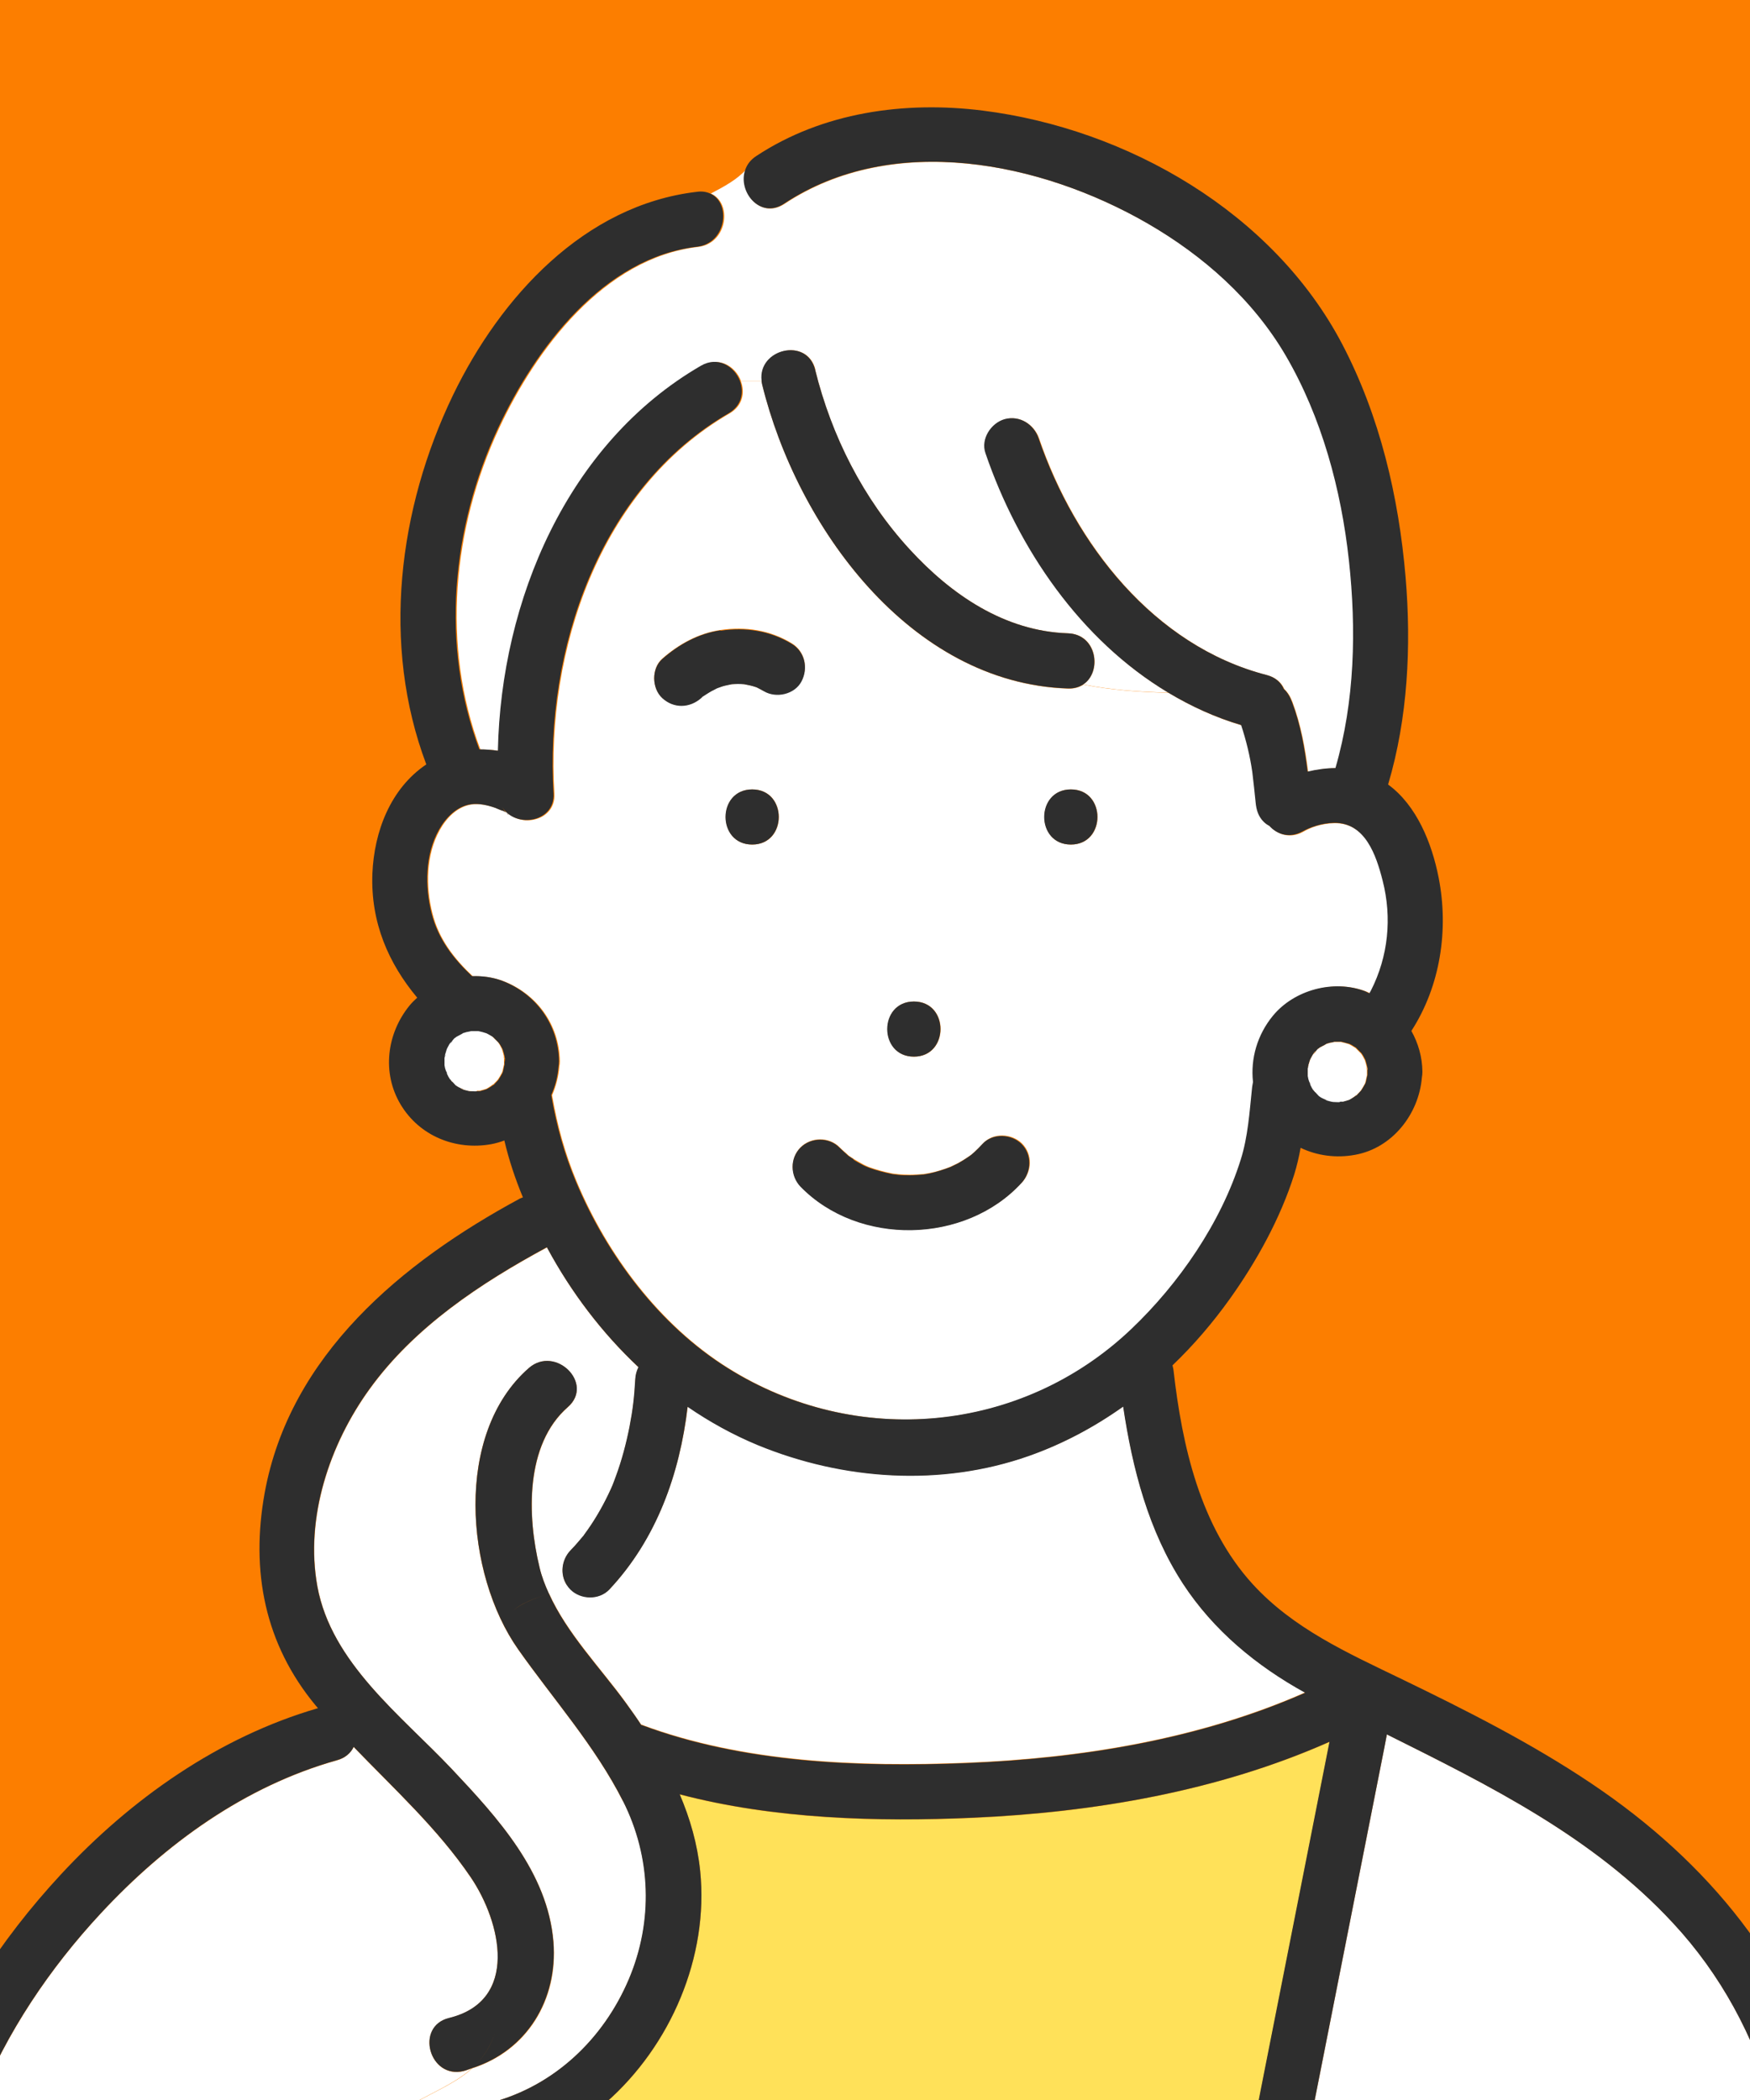 <?xml version="1.0" encoding="UTF-8"?><svg id="_イヤー_2" xmlns="http://www.w3.org/2000/svg" xmlns:xlink="http://www.w3.org/1999/xlink" viewBox="0 0 100 120"><defs><style>.cls-1{fill:none;}.cls-2{clip-path:url(#clippath);}.cls-3{fill:#fc7e00;}.cls-4{fill:#fff;}.cls-5{fill:#ffe159;}.cls-6{fill:#2e2e2e;}</style><clipPath id="clippath"><rect class="cls-1" width="100" height="120"/></clipPath></defs><g id="_イヤー_1-2"><g><rect class="cls-3" width="100" height="120"/><g class="cls-2"><path class="cls-5" d="M40.89,39.35s-.07,.03-.07,.03l.07-.03Z"/><path class="cls-5" d="M52.8,67.1s.03,0,0,0h0Z"/><path class="cls-4" d="M79.05,50.35c-.37-1.46-1-3.34-2.79-3.31-.76,.01-1.4,.26-1.79,.49-.74,.41-1.45,.17-1.9-.32-.12-.07-.23-.15-.32-.23-.32-.32-.42-.68-.46-1.11-.06-.58-.12-1.15-.19-1.73-.13-.92-.35-1.82-.64-2.69-1.49-.44-2.88-1.08-4.18-1.86-1.62-.04-3.25-.15-4.87-.47-.23,.15-.52,.24-.87,.23-9.05-.3-15.5-9.29-17.48-17.37-.02-.07-.02-.14-.03-.21h-1.2c.25,.64,.12,1.42-.65,1.86-7.41,4.3-10.5,13.53-10,21.72,.1,1.64-2.15,2.04-2.93,.79,.09,.14,.15,.23,.2,.3,.13,.11,.15,.2,0,0-.05-.04-.13-.09-.21-.11-.13-.03-.27-.11-.4-.16-.43-.15-.93-.27-1.39-.2-.82,.12-1.44,.77-1.82,1.46-.79,1.41-.81,3.23-.42,4.76,.37,1.48,1.25,2.6,2.31,3.6,.58-.02,1.16,.06,1.71,.26,1.94,.73,3.23,2.5,3.26,4.59,0,.11-.01,.22-.03,.33-.05,.56-.19,1.1-.41,1.61,0,.02,0,.05,.01,.07,.29,1.68,.73,3.28,1.39,4.86,1.76,4.21,4.77,8.23,8.67,10.67,7.36,4.61,16.8,3.74,23.08-2.23,2.72-2.59,5.12-6.07,6.25-9.68,.4-1.29,.5-2.7,.64-4.04,.01-.14,.04-.27,.06-.39-.15-1.34,.25-2.71,1.14-3.79,1.22-1.48,3.46-2.08,5.26-1.4,.09,.03,.17,.08,.25,.12,.03-.05,.06-.1,.09-.16,1-1.95,1.21-4.15,.67-6.27Zm-26.82,6.88c2.03,0,2.02,3.15,0,3.15s-2.02-3.15,0-3.15Zm-9.24-8.97c-2.03,0-2.02-3.15,0-3.15s2.02,3.15,0,3.15Zm.66-8.77c-.13-.08-.27-.15-.41-.22-.03-.01-.06-.02-.09-.03-.21-.07-.42-.11-.63-.15-.23-.02-.46-.01-.7,0-.18,.03-.36,.06-.53,.12-.1,.03-.21,.07-.31,.1h0c-.21,.11-.41,.21-.61,.34-.05,.03-.09,.06-.14,.09-.05,.03-.06,.04-.07,.04-.04,.04-.07,.08-.09,.09-.66,.58-1.57,.61-2.23,0-.6-.55-.62-1.68,0-2.23,.94-.83,2.08-1.46,3.33-1.64,1.42-.21,2.82,0,4.06,.75,.75,.45,.97,1.39,.56,2.15-.39,.74-1.45,.99-2.15,.56Zm14.73,28.09c-3.21,3.5-9.31,3.62-12.63,.21-.59-.61-.61-1.62,0-2.23,.6-.6,1.63-.61,2.23,0,.16,.17,.35,.31,.51,.47,0,0,0,0,0,0,.01,0,0,0,.03,.02,.09,.06,.18,.12,.27,.18,.18,.11,.37,.22,.56,.32,.1,.05,.2,.09,.29,.14-.3-.15-.03-.01,.05,.01,.42,.15,.83,.26,1.27,.35,.05,.01,.09,.02,.12,.02,.08,0,.17,.02,.25,.03,.22,.02,.45,.03,.67,.03,.25,0,.49-.02,.74-.04h.04c.11-.02,.22-.04,.34-.06,.42-.08,.82-.21,1.22-.37,.07-.04,.36-.17,.43-.21,.2-.11,.39-.23,.58-.36,.02-.01,.11-.08,.17-.12,.06-.05,.17-.14,.16-.14,.17-.16,.34-.32,.49-.49,.58-.63,1.64-.58,2.23,0,.62,.62,.57,1.6,0,2.23Zm2.82-19.32c-2.03,0-2.02-3.15,0-3.15s2.02,3.15,0,3.15Z"/><path class="cls-4" d="M46.58,21.13c.93,3.79,2.74,7.36,5.39,10.25,2.38,2.6,5.43,4.69,9.06,4.81,1.67,.05,1.96,2.2,.87,2.92,1.62,.32,3.25,.43,4.87,.47-4.99-2.99-8.55-8.19-10.43-13.68-.28-.81,.32-1.72,1.1-1.94,.85-.23,1.66,.3,1.94,1.1,2.05,6,6.56,11.85,13.02,13.52,.51,.13,.83,.44,.99,.8,.22,.2,.36,.46,.47,.75,.48,1.29,.72,2.62,.89,3.97,.52-.12,1.06-.2,1.59-.2,1.11-3.83,1.2-7.93,.77-11.87-.44-4.04-1.55-8.17-3.61-11.7-1.88-3.21-4.71-5.72-7.91-7.56-6.08-3.51-14.54-5.24-20.76-1.12-1.38,.91-2.67-.71-2.21-1.95-.5,.56-1.24,.96-2,1.36,1.23,.52,.97,2.85-.73,3.05-5.37,.63-9.26,5.84-11.37,10.36-2.66,5.69-3.3,12.43-1.07,18.36,.36,0,.71,.02,1.06,.08,.17-8.61,3.98-17.59,11.6-22,.99-.57,1.92,.03,2.23,.86h1.2c-.23-1.82,2.6-2.53,3.06-.63Z"/><path class="cls-4" d="M26.5,118.35c-1.97,.48-2.8-2.55-.84-3.03,4.02-.99,2.98-5.47,1.24-8.04-1.88-2.77-4.37-5.04-6.69-7.45-.17,.34-.48,.63-.95,.76-5.27,1.48-9.81,4.78-13.5,8.75-2.91,3.13-5.39,6.81-6.98,10.8H23.72c1.13-.64,2.32-1.12,3.24-1.95-.16,.05-.3,.12-.47,.16Z"/><path class="cls-4" d="M35.6,102.93c-1.59-3.15-3.98-5.82-6-8.69-3.02-4.3-3.67-12.32,.62-16.06,1.52-1.33,3.75,.89,2.23,2.23-2.45,2.15-2.32,6.25-1.62,9.16,.12,.52,.32,1.01,.53,1.49,.37-.14,.72-.29,1.04-.47-.4-.61-.31-1.44,.2-1.98,.17-.18,.33-.36,.49-.54,.07-.08,.14-.17,.21-.25,.09-.11-.04,.07,.1-.13,.25-.35,.5-.71,.72-1.08,.24-.4,.46-.81,.66-1.23,.22-.47,.24-.52,.42-1.01,.34-.92,.59-1.87,.78-2.83,.19-.98,.27-1.68,.33-2.73,.01-.24,.08-.47,.18-.68-2.09-1.96-3.85-4.28-5.21-6.81,0-.01-.01-.03-.02-.04-3.8,2.05-7.57,4.55-10.13,8.09-2.29,3.16-3.7,7.37-2.99,11.28,.8,4.38,4.78,7.37,7.68,10.44,2.61,2.77,5.49,5.91,5.81,9.88,.27,3.31-1.51,6.22-4.65,7.22-.93,.84-2.11,1.31-3.24,1.95h4.36c3.57-.95,6.38-3.6,7.84-7.04,1.41-3.31,1.29-6.98-.33-10.18Z"/><path class="cls-4" d="M67.6,90.47c-1.97-3.02-2.88-6.56-3.41-10.11-1.65,1.17-3.44,2.14-5.39,2.82-5.02,1.77-10.59,1.39-15.49-.62-1.42-.58-2.75-1.33-4.01-2.19-.46,3.84-1.78,7.56-4.47,10.44-.58,.62-1.64,.59-2.23,0-.08-.08-.14-.16-.2-.25-.32,.18-.68,.33-1.04,.47,1.03,2.29,2.95,4.26,4.4,6.26,.3,.41,.59,.84,.88,1.26,.02,0,.03,0,.04,.01,5.8,2.16,12.41,2.41,18.52,2.17,6.56-.26,13.32-1.35,19.38-4.02-2.78-1.54-5.24-3.56-6.99-6.24Z"/><path class="cls-5" d="M75.97,99.54c-6.38,2.82-13.45,4.03-20.38,4.34-5.46,.24-11.35,.08-16.75-1.34,.59,1.39,1.01,2.84,1.17,4.38,.5,4.91-1.69,9.99-5.38,13.23h37.28c.12-.59,.23-1.19,.35-1.78,1.24-6.28,2.48-12.55,3.72-18.83Z"/><path class="cls-4" d="M79.25,99.11c-.09,.48-.19,.96-.28,1.44-1.29,6.53-2.58,13.06-3.87,19.59h26.21c-1.1-3.81-2.96-7.3-5.7-10.25-4.57-4.93-10.46-7.84-16.35-10.78Z"/><path class="cls-5" d="M40.31,39.68s-.04,.01-.06,.03c.03-.02,.05-.03,.06-.03Z"/><path class="cls-6" d="M41.17,36.02c-1.25,.18-2.39,.81-3.33,1.64-.62,.55-.6,1.67,0,2.23,.66,.61,1.57,.58,2.23,0,.02-.02,.05-.05,.09-.09,.01,0,.03-.01,.07-.04,.04-.03,.09-.06,.14-.09,.2-.13,.4-.24,.61-.34h0c.1-.04,.21-.07,.31-.11,.17-.05,.35-.08,.53-.12,.23-.02,.46-.02,.7,0,.21,.04,.43,.08,.63,.15,.03,.01,.06,.02,.09,.03,.14,.07,.27,.14,.41,.22,.71,.42,1.76,.18,2.15-.56,.4-.76,.19-1.7-.56-2.15-1.24-.75-2.64-.96-4.06-.75Zm-.92,3.69s.05-.03,.06-.03c-.01,0-.04,.01-.06,.03Zm.57-.33s.04-.02,.07-.03l-.07,.03Z"/><path class="cls-6" d="M61.19,48.26c2.02,0,2.03-3.15,0-3.15s-2.03,3.15,0,3.15Z"/><path class="cls-6" d="M52.22,60.38c2.02,0,2.03-3.15,0-3.15s-2.03,3.15,0,3.15Z"/><path class="cls-6" d="M48.78,66.25c-.09-.06-.18-.12-.27-.18-.02-.01-.02-.01-.03-.02,0,0,0,0,0,0-.17-.16-.35-.31-.51-.47-.59-.61-1.63-.6-2.23,0-.61,.61-.59,1.61,0,2.23,3.32,3.41,9.42,3.29,12.63-.21,.57-.63,.62-1.61,0-2.23-.58-.58-1.65-.63-2.23,0-.16,.17-.32,.34-.49,.49,0,0-.11,.09-.16,.14-.06,.04-.15,.11-.17,.12-.19,.13-.38,.25-.58,.36-.07,.04-.36,.17-.43,.21-.4,.15-.8,.28-1.22,.37-.11,.02-.22,.04-.34,.06h-.04c-.25,.02-.49,.04-.74,.04-.22,0-.45,0-.67-.03-.08,0-.17-.02-.25-.03-.03,0-.07-.01-.12-.02-.43-.09-.85-.2-1.27-.35-.07-.03-.34-.16-.05-.01-.1-.05-.2-.09-.29-.14-.19-.1-.38-.2-.56-.32Zm4.02,.85s.03,0,0,0h0Z"/><path class="cls-6" d="M42.98,48.26c2.02,0,2.03-3.15,0-3.15s-2.03,3.15,0,3.15Z"/><path class="cls-6" d="M59.75,38.55c.72,.24,1.43,.42,2.15,.56,1.08-.71,.79-2.86-.87-2.92-3.63-.12-6.68-2.21-9.06-4.81-2.65-2.89-4.45-6.46-5.39-10.25-.47-1.89-3.29-1.19-3.06,.63h0c0,.07,.01,.13,.03,.21,1.98,8.07,8.43,17.07,17.48,17.37,.35,.01,.64-.08,.87-.23-.72-.14-1.43-.32-2.15-.56Z"/><path class="cls-6" d="M28.94,46.44c.15,.2,.13,.11,0,0h0Z"/><path class="cls-6" d="M90.96,101.93c-3.45-2.32-7.18-4.2-10.92-6.01-3.04-1.47-6.14-2.86-8.46-5.4-3-3.29-4.03-7.9-4.52-12.2-.01-.11-.04-.2-.06-.3,1.2-1.15,2.29-2.42,3.27-3.79,1.53-2.14,2.9-4.62,3.69-7.13,.15-.49,.27-1,.36-1.51,.94,.45,2.03,.6,3.11,.4,2.13-.38,3.65-2.33,3.82-4.42,.02-.11,.03-.22,.03-.33-.01-.85-.24-1.63-.63-2.33,1.66-2.57,2.14-5.78,1.56-8.75-.39-1.99-1.26-4.14-2.89-5.33,1.13-3.8,1.33-7.91,1-11.84-.39-4.6-1.47-9.21-3.62-13.32-3.94-7.52-12.27-12.31-20.54-13.35-4.46-.56-9.15,.09-12.95,2.6-.32,.21-.52,.48-.62,.77,.14-.16,.27-.33,.37-.52-.1,.19-.23,.36-.37,.52-.46,1.24,.84,2.86,2.21,1.95,6.22-4.12,14.67-2.39,20.76,1.12,3.2,1.85,6.04,4.36,7.91,7.56,2.06,3.53,3.17,7.66,3.61,11.7,.43,3.94,.34,8.04-.77,11.87-.53,0-1.07,.08-1.59,.2-.17-1.35-.4-2.68-.89-3.97-.11-.29-.25-.55-.47-.75-.16-.37-.48-.67-.99-.8-6.46-1.67-10.97-7.52-13.02-13.52-.27-.8-1.08-1.33-1.94-1.1-.78,.22-1.38,1.13-1.1,1.94,1.87,5.48,5.44,10.69,10.43,13.68,.81,.02,1.61,.02,2.42,.02-.81,0-1.61,0-2.42-.02,1.3,.78,2.69,1.42,4.18,1.86,.29,.88,.51,1.78,.64,2.69,.07,.57,.13,1.15,.19,1.73,.04,.43,.15,.8,.46,1.11,.09,.09,.2,.17,.32,.23,.44,.49,1.15,.73,1.9,.32,.4-.22,1.03-.47,1.79-.49,1.79-.03,2.42,1.85,2.79,3.31,.54,2.12,.32,4.32-.67,6.27-.03,.05-.06,.1-.09,.16-.09-.04-.17-.08-.25-.12-1.8-.68-4.04-.08-5.26,1.4-.89,1.08-1.29,2.45-1.14,3.79-.02,.12-.05,.25-.06,.39-.14,1.34-.23,2.74-.64,4.04-1.13,3.61-3.53,7.09-6.25,9.68-6.28,5.98-15.73,6.84-23.08,2.23-3.9-2.44-6.91-6.46-8.67-10.67-.66-1.58-1.1-3.18-1.39-4.86,0-.02,0-.05-.01-.07,.23-.51,.37-1.05,.41-1.61,.02-.11,.03-.22,.03-.33-.03-2.09-1.33-3.86-3.26-4.59-.54-.2-1.12-.28-1.71-.26-1.06-1-1.94-2.12-2.31-3.6-.39-1.54-.37-3.35,.42-4.76,.39-.69,1.01-1.34,1.82-1.46,.46-.07,.96,.05,1.39,.2,.13,.05,.27,.12,.4,.16,.09,.02,.16,.07,.21,.11-.05-.07-.11-.15-.2-.3,.79,1.24,3.03,.84,2.93-.79-.5-8.2,2.59-17.42,10-21.72,.77-.45,.89-1.22,.65-1.86h0c-.32-.82-1.25-1.43-2.23-.86-7.62,4.42-11.42,13.4-11.6,22-.35-.05-.7-.08-1.06-.08-2.23-5.93-1.59-12.66,1.07-18.36,2.11-4.52,6-9.74,11.37-10.36,1.7-.2,1.96-2.54,.73-3.05-1.41,.74-2.87,1.5-2.87,3.36,0-1.86,1.46-2.62,2.87-3.36-.2-.09-.45-.13-.73-.09-6.45,.75-11.24,6.03-13.94,11.61-3.13,6.49-4.11,14.27-1.53,21.11-2.05,1.38-2.98,3.84-3.08,6.23-.11,2.81,.93,5.15,2.56,7.1-.15,.14-.3,.28-.43,.44-1.31,1.6-1.6,3.85-.52,5.66,1.08,1.81,3.15,2.64,5.19,2.27,.26-.05,.5-.12,.74-.21,.26,1.11,.62,2.19,1.06,3.25-.06,.03-.12,.04-.19,.08-6.7,3.62-13.14,8.93-14.57,16.83-.8,4.45,0,8.61,2.92,12.13,.04,.05,.09,.1,.13,.15-5.68,1.65-10.69,5.19-14.68,9.49-3.48,3.75-6.38,8.18-8.11,13.03H-1.22c1.59-4,4.07-7.67,6.98-10.8,3.69-3.98,8.23-7.27,13.5-8.75,.48-.13,.79-.42,.95-.76,2.32,2.41,4.81,4.68,6.69,7.45,1.74,2.57,2.78,7.06-1.24,8.04-1.97,.48-1.13,3.52,.84,3.03,.17-.04,.31-.11,.47-.16,.56-.5,1.02-1.14,1.32-2.02-.3,.89-.76,1.52-1.32,2.02,3.13-1,4.91-3.92,4.65-7.22-.32-3.97-3.2-7.11-5.81-9.88-2.9-3.07-6.88-6.06-7.68-10.44-.71-3.92,.7-8.12,2.99-11.28,2.56-3.54,6.34-6.04,10.13-8.09,0,.01,.01,.03,.02,.04,1.36,2.52,3.12,4.85,5.21,6.81-.1,.21-.17,.44-.18,.68-.06,1.05-.14,1.75-.33,2.73-.19,.96-.44,1.91-.78,2.83-.18,.49-.2,.55-.42,1.01-.2,.42-.42,.83-.66,1.23-.22,.37-.46,.73-.72,1.08-.14,.2,0,.02-.1,.13-.07,.08-.14,.17-.21,.25-.16,.19-.32,.37-.49,.54-.51,.54-.6,1.37-.2,1.98,.65-.37,1.13-.86,1.13-1.68,0,.82-.48,1.31-1.13,1.68,.06,.09,.12,.17,.2,.25,.59,.59,1.64,.62,2.23,0,2.7-2.88,4.02-6.6,4.47-10.44,1.25,.86,2.59,1.6,4.01,2.19,4.89,2.01,10.46,2.39,15.49,.62,1.95-.69,3.74-1.65,5.39-2.82,.53,3.55,1.44,7.08,3.41,10.11,1.75,2.68,4.21,4.71,6.99,6.24-6.05,2.67-12.82,3.76-19.38,4.02-6.12,.24-12.72,0-18.52-2.17-.02,0-.03,0-.04-.01-.28-.43-.58-.85-.88-1.26-1.45-1.99-3.37-3.96-4.4-6.26-.79,.3-1.59,.56-2.03,.99,.44-.44,1.24-.69,2.03-.99-.22-.48-.41-.97-.53-1.49-.71-2.91-.84-7.02,1.62-9.16,1.53-1.34-.71-3.55-2.23-2.23-4.29,3.75-3.63,11.77-.62,16.06,2.02,2.87,4.41,5.54,6,8.69,1.61,3.2,1.73,6.87,.33,10.18-1.46,3.44-4.28,6.09-7.84,7.04h6.54c3.69-3.24,5.88-8.32,5.38-13.23-.16-1.55-.58-3-1.17-4.38,5.4,1.42,11.3,1.58,16.75,1.34,6.93-.31,14-1.51,20.38-4.34-1.24,6.28-2.48,12.55-3.72,18.83-.12,.59-.23,1.19-.35,1.78h3.2c1.29-6.53,2.58-13.06,3.87-19.59,.1-.48,.19-.96,.28-1.44,5.89,2.94,11.78,5.85,16.35,10.78,2.74,2.95,4.61,6.45,5.7,10.25h3.27c-1.98-7.71-6.98-13.76-13.61-18.21Zm-16.22-40.98v-.02s.01-.03,.02-.04c.03-.11,.06-.22,.1-.33,.04-.07,.07-.14,.11-.21,.03-.04,.05-.08,.08-.13-.01,0-.02,.01-.03,.02,.01,0,.02-.03,.04-.04l.03-.04c.05-.09,.09-.1,.09-.07,.05-.06,.09-.12,.14-.16,.02-.02,.07-.06,.11-.08,.12-.07,.27-.13,.38-.21,.06-.02,.11-.04,.17-.05,.05-.01,.22-.04,.29-.06,.07,0,.15,0,.22,0,.06,0,.12,0,.18,0,.15,.04,.3,.08,.45,.12,.07,.04,.15,.07,.21,.12,.05,.03,.1,.06,.15,.09h.02v.02c.1,.1,.2,.2,.3,.3,.04,.06,.08,.11,.11,.17,.04,.07,.07,.14,.11,.21,.04,.13,.08,.27,.11,.4,0-.03,0-.05,0-.09,0,.03,0,.07,0,.11,0,.02,0,.03,.01,.05,.02,.07,0,.11,0,.09,0,.04,0,.08,0,.12,0,.07,0,.13,0,.19-.04,.11-.05,.25-.08,.36-.01,.04-.03,.08-.04,.12-.07,.13-.15,.26-.23,.39-.04,.04-.07,.08-.11,.12-.04,.04-.08,.08-.12,.12,0,0-.01,.01-.02,.02,.03-.02,.04-.02,.08-.04-.12,.07-.24,.16-.36,.23-.05,.03-.1,.05-.14,.08-.13,.04-.25,.08-.38,.11,.03,0,.04,0,.07,0-.06,0-.12,0-.18,.01-.01,0-.03,0-.03,0h-.01c-.13,0-.26,0-.39,0-.07-.02-.15-.03-.22-.05-.05-.01-.1-.03-.16-.05,.02,.01,.03,.01,.04,.03-.02-.01-.04-.02-.06-.03-.03,0-.05-.02-.08-.03-.09-.03-.09-.06-.04-.04-.07-.03-.14-.07-.2-.1-.03-.02-.06-.04-.1-.07-.07-.07-.15-.16-.22-.24,.04,.06,.01,.08-.04,0-.02-.03-.03-.05-.05-.08-.01-.01-.03-.03-.04-.04,.01,0,.02,.02,.03,.03-.03-.04-.06-.08-.08-.13-.03-.05-.06-.1-.08-.15h0s0,.03,.02,.06c0-.04-.03-.09-.04-.13,0-.02-.02-.04-.02-.06-.03-.08-.06-.15-.08-.23-.01-.05-.02-.1-.03-.15h0c0-.14-.01-.28,0-.41h0s0,.03-.02,.06c.02-.06,.02-.12,.03-.17Zm-45.91-.31c0,.07,0,.13,0,.2-.04,.11-.05,.25-.08,.36-.01,.04-.03,.08-.04,.12-.07,.13-.15,.26-.23,.39-.04,.04-.07,.08-.11,.12-.04,.04-.08,.08-.12,.12,0,0-.02,.01-.02,.02,.03-.02,.04-.02,.08-.04-.12,.07-.24,.16-.36,.23-.05,.03-.1,.05-.14,.08-.13,.04-.25,.08-.38,.11,.03,0,.04,0,.07,0-.06,0-.12,0-.18,.01,0,0-.02,0-.03,0h-.01c-.13,0-.26,0-.39,0-.07-.02-.14-.03-.22-.05-.05-.01-.1-.03-.16-.05,.02,.01,.03,.01,.04,.03-.02-.01-.04-.02-.06-.03-.03,0-.05-.02-.08-.03-.09-.03-.09-.06-.04-.04-.07-.03-.14-.07-.2-.1-.03-.02-.06-.04-.1-.07-.07-.07-.15-.16-.22-.24,.04,.06,.01,.08-.04,0-.02-.03-.03-.05-.05-.08-.01-.01-.03-.03-.04-.04,.01,.01,.02,.02,.03,.03-.03-.04-.06-.08-.08-.13-.03-.05-.06-.1-.08-.15h0s0,.03,.02,.06c0-.04-.03-.09-.04-.13,0-.02-.01-.04-.02-.06-.03-.08-.06-.15-.08-.23-.01-.05-.02-.1-.03-.15h0c0-.14-.01-.28,0-.41h0s0,.03-.02,.06c.02-.06,.02-.12,.03-.17v-.02l.02-.04c.03-.11,.06-.22,.1-.33,.04-.07,.07-.14,.11-.21,.03-.04,.05-.08,.08-.13-.01,0-.02,.01-.03,.02,.01,0,.02-.03,.04-.04l.03-.04c.05-.09,.09-.1,.09-.07,.05-.06,.09-.12,.14-.16,.02-.02,.07-.06,.11-.08,.12-.07,.27-.13,.38-.21,.06-.02,.11-.04,.17-.05,.05-.01,.22-.04,.29-.06,.07,0,.15,0,.22,0,.06,0,.12,0,.18,0,.15,.04,.3,.08,.45,.12,.07,.04,.15,.07,.21,.11,.05,.03,.1,.06,.15,.09h.02v.02c.1,.1,.2,.2,.3,.3,.04,.06,.08,.11,.11,.17,.04,.07,.08,.14,.11,.21,.04,.13,.08,.27,.11,.4,0-.03,0-.05,0-.09,0,.03,0,.07,0,.11,0,.02,0,.03,.01,.05,.02,.07,0,.11,0,.09,0,.04,0,.08,0,.12Z"/><path class="cls-4" d="M75.71,62.81s.05,.02,.08,.03c-.04-.02-.08-.05-.12-.07-.05-.01-.05,.02,.04,.04Z"/><path class="cls-4" d="M76.62,62.95c.06,0,.12-.02,.18-.01-.03,0-.05,0-.07,0-.01,0-.02,0-.04,.01-.03,0-.05,0-.07,0Z"/><path class="cls-4" d="M75.85,62.87s-.03-.02-.04-.03h-.02s.04,.02,.06,.03Z"/><path class="cls-4" d="M76.62,62.95h-.03s.02,0,.03,0Z"/><path class="cls-4" d="M75.17,60.1s-.03-.01-.09,.07l-.03,.04s.08-.07,.12-.11Z"/><path class="cls-4" d="M74.9,62.05s-.01-.04-.02-.07c-.01-.02-.02-.04-.02-.06,.01,.04,.03,.09,.04,.13Z"/><path class="cls-4" d="M75.11,62.35c.06,.09,.08,.07,.04,0-.03-.03-.06-.06-.09-.09,.02,.03,.03,.05,.05,.08Z"/><path class="cls-4" d="M74.86,61.92s-.01-.04-.02-.06c0,.02,0,.03,.02,.06Z"/><path class="cls-4" d="M78.13,60.88s0,.06,0,.09v.02s0-.07,0-.11Z"/><path class="cls-4" d="M78.14,61.04s0-.03-.01-.05c0,.05,0,.09,0,.14,.01,.01,.02-.03,0-.09Z"/><path class="cls-4" d="M75.02,62.24s.03,.03,.04,.04h0s-.02-.03-.03-.04Z"/><path class="cls-4" d="M75.02,60.26s.02-.02,.03-.02h0s-.02,.02-.04,.02Z"/><path class="cls-4" d="M76.66,59.54c-.06,0-.12,0-.18,0-.07,0-.15,0-.22,0-.07,.02-.24,.05-.29,.06-.06,.02-.11,.04-.17,.05-.11,.08-.26,.14-.38,.21-.03,.03-.09,.07-.11,.08-.05,.04-.09,.1-.14,.16,0,.02-.04,.07-.12,.13-.03,.04-.06,.08-.08,.13-.04,.07-.08,.14-.11,.21-.03,.11-.07,.22-.1,.33,.01-.04,.01,0-.03,.17h0c0,.14,0,.28,0,.42h0c.01,.05,.02,.1,.03,.16,.02,.08,.05,.15,.08,.23,0-.05,0-.04,.04,.12h0c.03,.06,.06,.11,.08,.16,.03,.04,.06,.09,.08,.13,.05,.04,.08,.07,.1,.1,.08,.08,.15,.17,.22,.24,.03,.02,.06,.04,.1,.07,.06,.04,.13,.07,.2,.1,.03,0,.07,.03,.13,.07,.05,.02,.1,.04,.16,.05,.07,.02,.14,.04,.22,.05,.13,0,.26,.02,.39,.01h.01c-.06,0-.03-.03,.14-.02,.13-.03,.25-.07,.38-.11,.05-.03,.1-.05,.14-.08,.12-.07,.24-.17,.36-.23-.04,.02-.05,.03-.08,.04-.1,.08-.19,.11,0,0,0,0,.02-.01,.02-.02,.04-.04,.08-.08,.12-.12,.04-.04,.07-.08,.11-.12,.08-.13,.16-.25,.23-.39,.02-.04,.03-.08,.04-.12,.03-.11,.05-.25,.08-.36,0-.06,0-.13,0-.19,0-.04,0-.08,0-.12,0,0-.02-.07-.01-.16-.03-.14-.07-.27-.11-.4-.04-.07-.07-.14-.11-.21-.03-.06-.07-.11-.11-.17-.1-.1-.2-.2-.3-.3h0l-.02-.02s-.1-.06-.15-.09c-.07-.04-.14-.08-.21-.12-.15-.05-.29-.09-.45-.12Z"/><path class="cls-4" d="M74.75,60.93s0-.02,.01-.04c0,0,0,.02-.01,.04Z"/><path class="cls-4" d="M74.74,60.95c-.01,.06-.02,.12-.03,.17,0-.03,.01-.04,.02-.07,0-.04,.01-.09,.02-.13v.02Z"/><path class="cls-6" d="M75.79,62.84h.02c-.06-.04-.11-.06-.13-.07,.04,.02,.08,.05,.12,.07Z"/><path class="cls-6" d="M76.58,62.96h.03s.04,0,.07,0c.01,0,.02,0,.04-.01-.17,0-.2,.01-.14,.02Z"/><path class="cls-6" d="M77.53,62.56c-.19,.11-.1,.08,0,0h0Z"/><path class="cls-6" d="M78.14,61.13s0-.09,0-.14v-.02c0,.09,0,.15,0,.16Z"/><path class="cls-6" d="M74.76,60.89s0,.02-.01,.04c0,.04-.02,.08-.02,.13,.05-.17,.05-.2,.03-.17Z"/><path class="cls-6" d="M75.17,60.1s-.08,.08-.12,.11h0c.08-.05,.12-.09,.12-.11Z"/><path class="cls-6" d="M74.84,61.86s.01,.04,.02,.06c0,.02,.01,.04,.02,.06-.04-.16-.05-.17-.04-.12Z"/><path class="cls-6" d="M75.05,62.26h0s.06,.06,.09,.1c-.02-.03-.05-.06-.1-.1Z"/><path class="cls-4" d="M26.39,62.21s.05,.02,.08,.03c-.04-.02-.08-.05-.12-.07-.05-.01-.05,.02,.04,.04Z"/><path class="cls-4" d="M26.53,62.27s-.03-.02-.04-.03h-.02s.04,.02,.06,.03Z"/><path class="cls-4" d="M27.29,62.35h-.03s.02,0,.03,0Z"/><path class="cls-4" d="M25.7,59.65s.02-.02,.03-.02h0s-.02,.02-.04,.02Z"/><path class="cls-4" d="M25.43,60.32s0-.02,.01-.04v.04Z"/><path class="cls-4" d="M27.29,62.35c.06,0,.13-.02,.18-.01-.03,0-.05,0-.07,0-.01,0-.02,0-.04,.01-.03,0-.05,0-.08,0Z"/><path class="cls-4" d="M25.85,59.5s-.03-.01-.09,.07l-.03,.04s.08-.07,.12-.11Z"/><path class="cls-4" d="M25.79,61.75c.06,.09,.08,.07,.04,0-.03-.03-.06-.06-.09-.09,.02,.03,.03,.05,.05,.08Z"/><path class="cls-4" d="M25.7,61.63s.03,.03,.04,.04h0s-.02-.03-.03-.04Z"/><path class="cls-4" d="M25.58,61.44s-.01-.04-.02-.07c-.01-.02-.02-.04-.02-.06,.01,.04,.03,.09,.04,.13Z"/><path class="cls-4" d="M25.54,61.31s-.01-.04-.02-.06c0,.02,0,.03,.02,.06Z"/><path class="cls-4" d="M25.42,60.34c-.01,.06-.02,.12-.03,.17,0-.03,.01-.04,.02-.07,0-.04,.01-.09,.02-.13v.02Z"/><path class="cls-4" d="M27.26,62.35c-.06,0-.03-.03,.14-.02,.13-.03,.25-.07,.38-.11,.05-.03,.1-.05,.14-.08,.12-.07,.24-.17,.36-.23-.04,.02-.05,.03-.08,.04-.1,.08-.19,.11,0,0,0,0,.02-.01,.02-.02,.04-.04,.08-.08,.12-.12,.04-.04,.07-.08,.11-.12,.08-.13,.16-.25,.23-.39,.02-.04,.03-.08,.04-.12,.03-.11,.05-.25,.08-.36,0-.06,0-.13,0-.2,0-.04,0-.08,0-.12,0,0-.02-.07-.01-.16-.03-.14-.07-.27-.11-.4-.04-.07-.07-.14-.11-.21-.03-.06-.07-.11-.11-.17-.1-.1-.2-.2-.3-.3h0l-.02-.02s-.1-.06-.15-.09c-.07-.04-.14-.08-.21-.11-.15-.05-.29-.09-.45-.12-.06,0-.12,0-.18,0-.07,0-.15,0-.22,0-.07,.02-.24,.05-.29,.06-.06,.02-.11,.04-.17,.05-.11,.08-.26,.14-.38,.21-.03,.03-.09,.07-.11,.08-.05,.04-.09,.1-.14,.16,0,.02-.04,.07-.12,.13-.03,.04-.06,.08-.08,.13-.04,.07-.08,.14-.11,.21-.03,.11-.07,.22-.1,.33,.01-.04,.01,0-.03,.17h0c0,.14,0,.28,0,.42h0c.01,.05,.02,.1,.03,.16,.02,.08,.05,.15,.08,.23,0-.05,0-.04,.04,.12h0c.03,.06,.06,.11,.08,.16,.03,.04,.06,.09,.08,.13,.05,.04,.08,.07,.1,.1,.08,.08,.15,.17,.22,.24,.03,.02,.06,.04,.1,.07,.06,.04,.13,.07,.2,.1,.03,0,.07,.03,.13,.07,.05,.02,.1,.04,.16,.05,.07,.02,.14,.04,.22,.05,.13,0,.26,.02,.39,.01h.01Z"/><path class="cls-4" d="M28.82,60.43s0-.03-.01-.05c0,.05,0,.09,0,.14,.01,.01,.02-.03,0-.09Z"/><path class="cls-4" d="M28.81,60.28s0,.06,0,.09v.02s0-.07,0-.11Z"/><path class="cls-6" d="M26.47,62.23h.02c-.06-.04-.11-.06-.13-.07,.04,.02,.08,.05,.12,.07Z"/><path class="cls-6" d="M28.21,61.96c-.19,.11-.1,.08,0,0h0Z"/><path class="cls-6" d="M25.44,60.29s0,.02-.01,.04c0,.04-.02,.08-.02,.13,.05-.17,.05-.2,.03-.17Z"/><path class="cls-6" d="M25.52,61.25s.01,.04,.02,.06c0,.02,.01,.04,.02,.06-.04-.16-.05-.17-.04-.12Z"/><path class="cls-6" d="M25.73,61.66h0s.06,.06,.09,.1c-.02-.03-.05-.06-.1-.1Z"/><path class="cls-6" d="M27.26,62.35h.03s.04,0,.08,0c.01,0,.02,0,.04-.01-.17,0-.2,.01-.14,.02Z"/><path class="cls-6" d="M25.85,59.5s-.08,.08-.12,.11h0c.08-.05,.12-.09,.12-.11Z"/><path class="cls-6" d="M28.82,60.52s0-.09,0-.14v-.02c0,.09,0,.15,0,.16Z"/></g></g></g></svg>